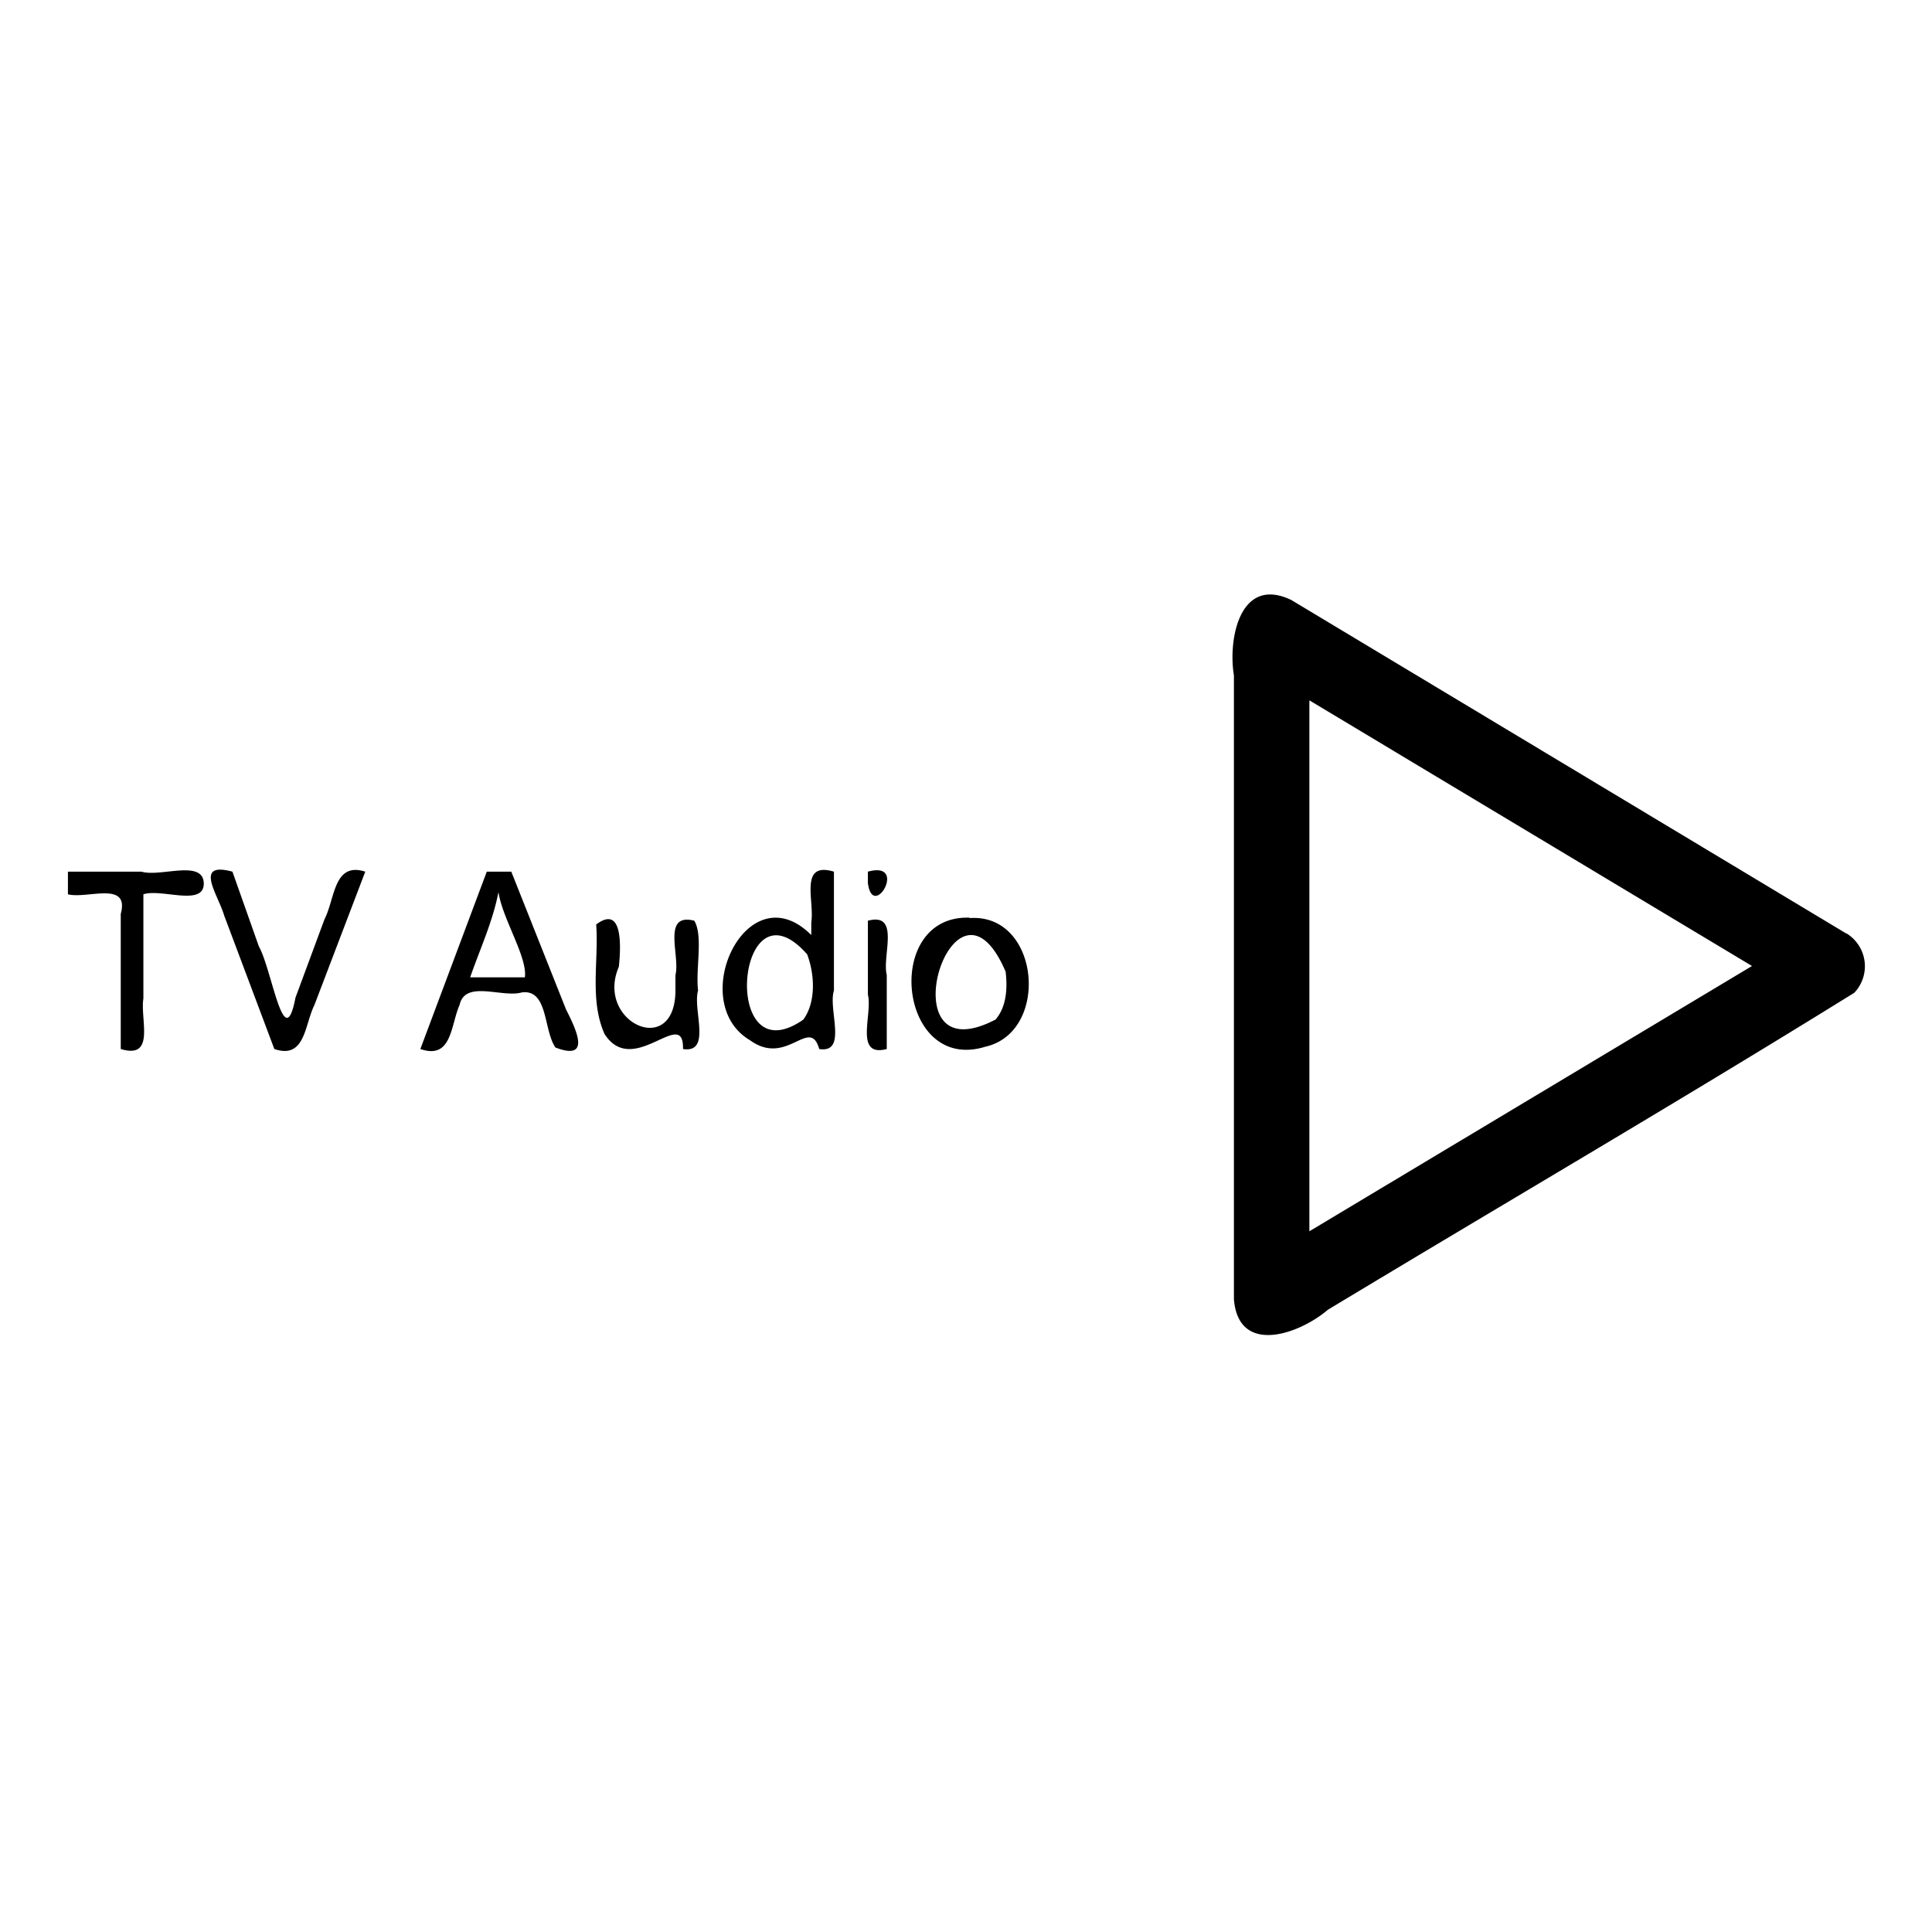 <svg xmlns="http://www.w3.org/2000/svg" width="512" height="512"><path d="M18 237c5.1 1.3 16.4-3.7 14 5.2V278c9.3 2.8 5.1-7.8 6-13.4V237c4.8-1.6 16.2 3.4 16-3-.3-6.3-11.5-1.5-16.5-3H18m60.3 33.4c-3 15.6-6.2-7.4-9.7-13.6l-7-19.8c-10.4-2.8-3.8 6.1-2.2 11.6L72.7 278c8.2 2.8 8-6.4 10.6-11.6L96.8 231c-8.4-2.7-8 7.2-10.8 12.6l-7.7 20.8zM129 231l-17.6 47c8.4 2.9 8-6.3 10.4-11.7 1.5-6.7 11.3-1.8 16.5-3.3 7-.9 5.7 10 8.9 14.6 9.4 3.6 5.7-4.4 2.8-10.1L135.5 231H129zm-4.4 28c2.6-7.5 6-14.8 7.5-22.6 1 7 7.7 17.2 7 22.6h-14.5zm54.4 3c.3 18.9-21.4 9-15-5.8.6-5.6 1-16.5-6-11.2.7 9.6-1.8 20 2.2 29 7.6 11.9 21.1-7.6 20.8 4 7.7 1.2 2.5-10.5 4-15.5-.7-5.8 1.4-14.4-1-18.5-8.7-2.2-3.7 9.3-5 14.4v3.6zm36-14.2c-17-17-33.4 17.8-16.2 27.9 9.8 7.1 15.8-6.5 18.3 2.3 7.6 1.2 2.3-10.5 3.9-15.5V231c-9.3-2.8-5.1 7.8-6 13.4v3.4zm-2.1 22.4c-22.2 15.5-17.8-38.6 1-17.3 2 5.3 2.4 12.6-1 17.3zM230 231c10.8-3 1.3 13.2 0 3v-3zm0 13c8.7-2.3 3.7 9.3 5 14.4V278c-8.7 2.3-3.7-9.3-5-14.4V244zm27-.8c-23.2-.9-19 41.3 4.1 34.2 17.3-3.9 14.5-35.4-4.1-34.1zm7 26.9c-29.9 15.8-11.4-45.1 2.5-12.6.5 4.2.3 9.2-2.6 12.6zm225.3-22.7L342.2 159c-13.6-6.5-16.8 10.3-15.2 20v165.3c1.2 15 17.3 9.3 24.9 2.8 46.4-28 93.4-55.4 139.5-84a10.2 10.2 0 0 0-2-15.7zm-142.3 79V185.6l117.3 70.4L347 326.3z"/></svg>